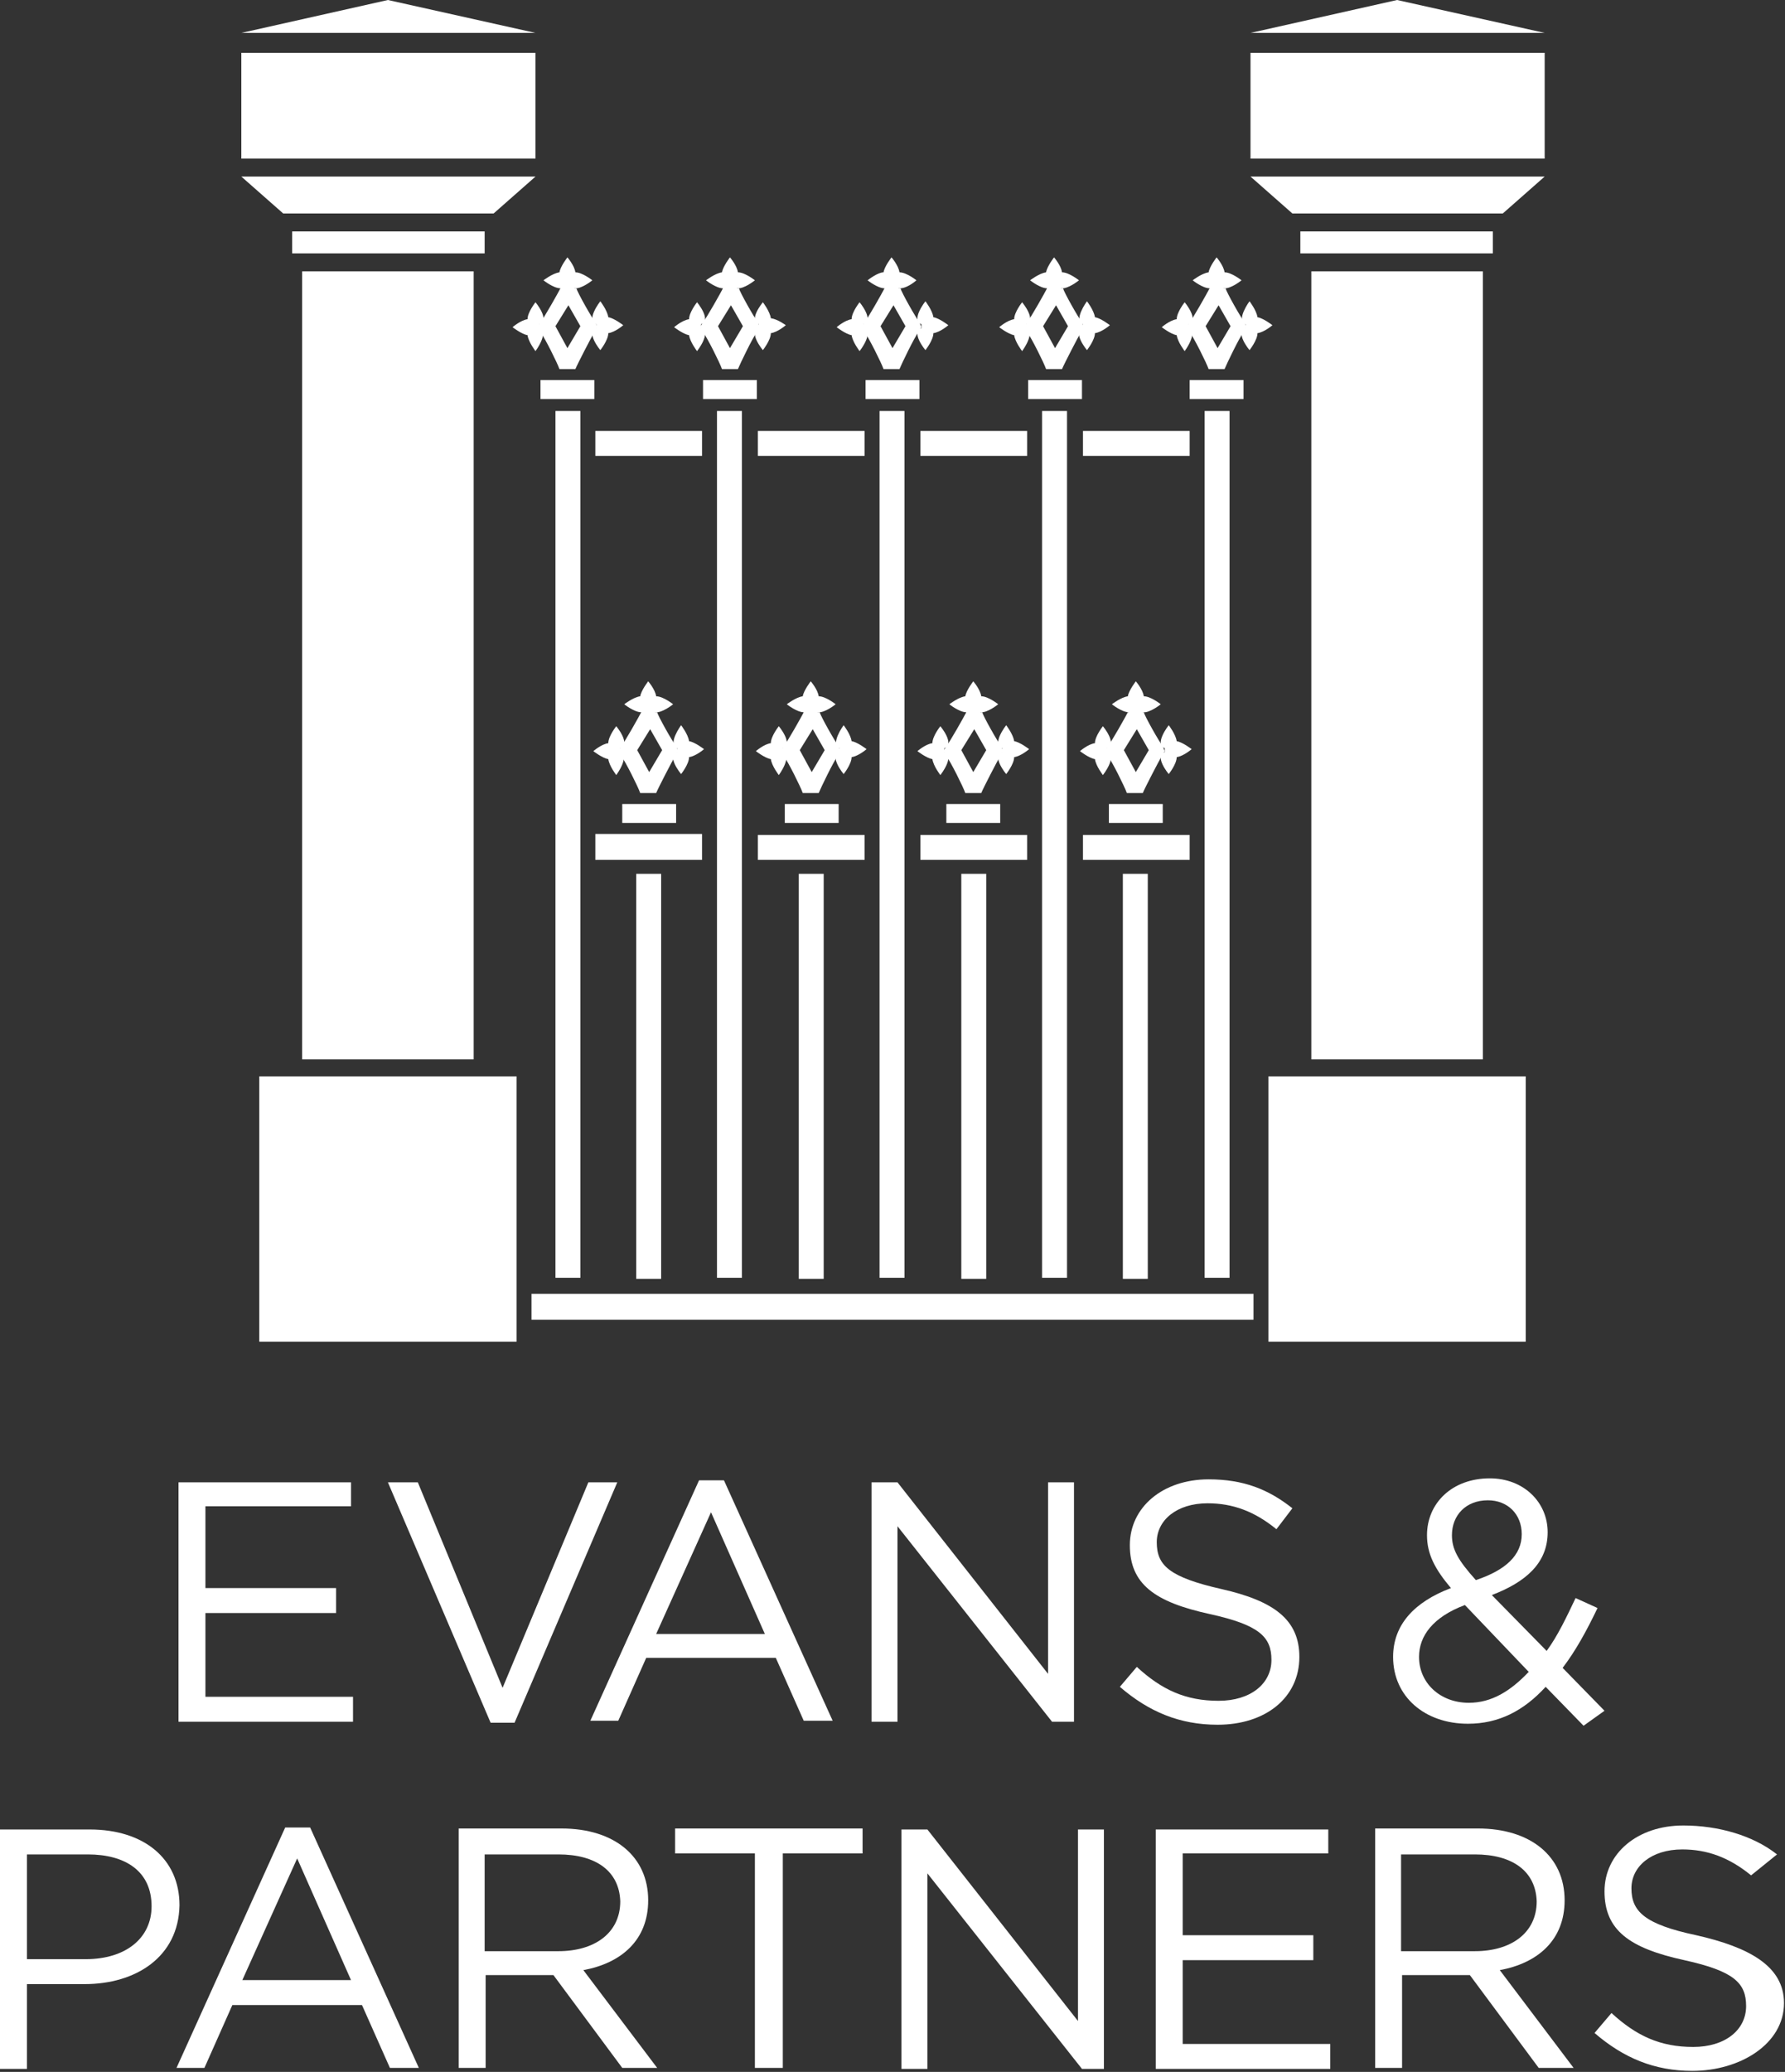 <?xml version="1.0" encoding="UTF-8"?>
<!-- Generator: Adobe Illustrator 19.1.0, SVG Export Plug-In . SVG Version: 6.00 Build 0)  -->
<svg version="1.1" id="Layer_1" xmlns="http://www.w3.org/2000/svg" xmlns:xlink="http://www.w3.org/1999/xlink" x="0px" y="0px" viewBox="0 0 179 207.7" enable-background="new 0 0 179 207.7" xml:space="preserve">
<rect x="0" y="0" width="179" height="207.7" fill="#333333" stroke="none"/>
<g>
	<path fill="#FFFFFF" d="M35.3,151H20.6v8.2h13.1v2.5H20.6v8.4h14.8v2.5H17.9v-24h17.3V151z"/>
	<path fill="#FFFFFF" d="M59,148.6h2.9l-10.3,24.1h-2.4l-10.3-24.1h3l8.5,20.6L59,148.6z"/>
	<path fill="#FFFFFF" d="M83.5,172.5h-2.9l-2.8-6.3h-13l-2.8,6.3h-2.8l10.9-24.1h2.5L83.5,172.5z M71.3,151.6l-5.5,12.2h10.9   L71.3,151.6z"/>
	<path fill="#FFFFFF" d="M105.1,148.6h2.6v24h-2.2l-15.5-19.6v19.6h-2.6v-24H90l15.1,19.2V148.6z"/>
	<path fill="#FFFFFF" d="M122.5,159.3c5.3,1.2,7.8,3.1,7.8,6.8c0,4.1-3.4,6.8-8.2,6.8c-3.8,0-6.9-1.3-9.8-3.8l1.7-2   c2.5,2.3,4.9,3.4,8.2,3.4c3.2,0,5.3-1.7,5.3-4.1c0-2.3-1.2-3.5-6.2-4.6c-5.5-1.2-8-3-8-6.9c0-3.8,3.3-6.6,7.9-6.6   c3.5,0,6,1,8.4,2.9l-1.6,2.1c-2.2-1.8-4.4-2.6-6.9-2.6c-3.1,0-5.1,1.7-5.1,3.9C116,156.9,117.2,158.1,122.5,159.3z"/>
	<path fill="#FFFFFF" d="M158.8,173l-3.8-3.9c-2.2,2.4-4.7,3.7-7.8,3.7c-4.3,0-7.5-2.7-7.5-6.7c0-3.2,2.1-5.5,5.8-6.9   c-1.6-1.9-2.4-3.4-2.4-5.3c0-3.2,2.5-5.7,6.3-5.7c3.4,0,5.8,2.4,5.8,5.4c0,3.1-2.2,5-5.6,6.3l5.5,5.6c1.1-1.5,2-3.4,2.9-5.3l2.2,1   c-1.1,2.3-2.2,4.3-3.5,6l4.2,4.3L158.8,173z M146.9,160.9c-3.2,1.2-4.6,3.1-4.6,5.2c0,2.6,2.1,4.6,5,4.6c2.3,0,4.2-1.2,6-3.1   L146.9,160.9z M149.2,150.4c-2.2,0-3.6,1.5-3.6,3.5c0,1.4,0.6,2.5,2.4,4.5c3-1,4.6-2.5,4.6-4.6   C152.6,151.8,151.2,150.4,149.2,150.4z"/>
	<path fill="#FFFFFF" d="M8.5,198.9H2.7v8.5H0v-24h9c5.4,0,9,2.9,9,7.6C17.9,196.2,13.6,198.9,8.5,198.9z M8.8,185.9H2.7v10.5h5.9   c4,0,6.6-2.1,6.6-5.3C15.2,187.6,12.6,185.9,8.8,185.9z"/>
	<path fill="#FFFFFF" d="M42,207.3h-2.9l-2.8-6.3h-13l-2.8,6.3h-2.8l10.9-24.1h2.5L42,207.3z M29.8,186.3l-5.5,12.2h10.9L29.8,186.3   z"/>
	<path fill="#FFFFFF" d="M62.4,207.3l-6.9-9.3h-6.8v9.3h-2.7v-24h10.3c5.3,0,8.7,2.8,8.7,7.2c0,4-2.7,6.3-6.5,7l7.4,9.8H62.4z    M56,185.9h-7.4v9.7h7.4c3.6,0,6.2-1.8,6.2-5C62.1,187.6,59.8,185.9,56,185.9z"/>
	<path fill="#FFFFFF" d="M78.4,207.3h-2.7v-21.5h-8v-2.5h18.8v2.5h-8V207.3z"/>
	<path fill="#FFFFFF" d="M108.1,183.4h2.6v24h-2.2l-15.5-19.6v19.6h-2.6v-24H93l15.1,19.2V183.4z"/>
	<path fill="#FFFFFF" d="M133.2,185.8h-14.6v8.2h13.1v2.5h-13.1v8.4h14.8v2.5h-17.5v-24h17.3V185.8z"/>
	<path fill="#FFFFFF" d="M154.3,207.3l-6.9-9.3h-6.8v9.3h-2.7v-24h10.3c5.3,0,8.7,2.8,8.7,7.2c0,4-2.7,6.3-6.5,7l7.4,9.8H154.3z    M147.9,185.9h-7.4v9.7h7.4c3.6,0,6.2-1.8,6.2-5C154,187.6,151.7,185.9,147.9,185.9z"/>
	<path fill="#FFFFFF" d="M170.1,194c5.3,1.2,8.8,3.1,8.8,6.8c0,4.1-4.4,6.8-9.2,6.8c-3.8,0-6.9-1.3-9.8-3.8l1.7-2   c2.5,2.3,4.9,3.4,8.2,3.4c3.2,0,5.3-1.7,5.3-4.1c0-2.3-1.2-3.5-6.2-4.6c-5.5-1.2-8-3-8-6.9c0-3.8,3.3-6.6,7.9-6.6   c3.5,0,7,1,9.4,2.9l-2.6,2.1c-2.2-1.8-4.4-2.6-6.9-2.6c-3.1,0-5.1,1.7-5.1,3.9C163.6,191.6,164.9,192.9,170.1,194z"/>
</g>
<g>
	<polygon fill="#FFFFFF" points="53.7,5.3 53.7,5.3 53.7,15.9 24.2,15.9 24.2,5.3  "/>
	<polygon fill="#FFFFFF" points="24.2,3.3 24.2,3.3 38.9,0 53.7,3.3  "/>
	<polygon fill="#FFFFFF" points="53.7,17.7 49.5,21.4 28.4,21.4 24.2,17.7  "/>
	<rect x="29.3" y="23.2" fill="#FFFFFF" width="19.3" height="2.2"/>
	<polygon fill="#FFFFFF" points="154.9,5.3 154.9,5.1 154.9,15.9 125.4,15.9 125.4,5.3  "/>
	<polygon fill="#FFFFFF" points="125.4,3.3 125.4,3.3 140.1,0 154.9,3.3  "/>
	<polygon fill="#FFFFFF" points="154.9,17.7 150.7,21.4 129.6,21.4 125.4,17.7  "/>
	<rect x="130.4" y="23.2" fill="#FFFFFF" width="19.3" height="2.2"/>
	<rect x="30.3" y="27.2" fill="#FFFFFF" width="17.2" height="79"/>
	<rect x="26" y="107.9" fill="#FFFFFF" width="25.8" height="26.6"/>
	<rect x="131.5" y="27.2" fill="#FFFFFF" width="17.2" height="79"/>
	<rect x="127.2" y="107.9" fill="#FFFFFF" width="25.8" height="26.6"/>
	<g>
		<rect x="53.3" y="129.7" fill="#FFFFFF" width="72.4" height="2.6"/>
		<g>
			<rect x="54.2" y="38.1" fill="#FFFFFF" width="5.4" height="1.9"/>
			<rect x="55.7" y="41.2" fill="#FFFFFF" width="2.5" height="86.9"/>
			<g>
				<path fill="#FFFFFF" d="M59.7,32.3c-0.4-0.5-1.8-3-1.9-3.4h-1.6c-0.2,0.4-1.6,2.9-2,3.4l-0.3,0.5l0.3,0.5      c0.4,0.5,1.7,3.1,1.9,3.7h1.6c0.2-0.5,1.6-3.2,1.9-3.7l0.3-0.5L59.7,32.3z M56.9,34.9l-1.2-2.2l1.3-2.1l1.2,2.1L56.9,34.9z"/>
				<g>
					<path fill="#FFFFFF" d="M54.1,32.9v-0.4c1.1-0.4-0.4-2.2-0.4-2.2s-0.8,1-0.8,1.7c-0.7,0.1-1.5,0.8-1.5,0.8s0.9,0.7,1.5,0.8       c0.1,0.7,0.8,1.6,0.8,1.6S55.1,33.3,54.1,32.9z"/>
					<path fill="#FFFFFF" d="M59.8,32.5v0.4c-1.1,0.4,0.4,2.2,0.4,2.2s0.8-1,0.8-1.7c0.7-0.1,1.5-0.8,1.5-0.8s-0.9-0.7-1.5-0.8       c-0.1-0.7-0.8-1.6-0.8-1.6S58.7,32.1,59.8,32.5z"/>
				</g>
				<path fill="#FFFFFF" d="M59.4,28.1c0,0-1-0.8-1.7-0.8c-0.1-0.7-0.8-1.5-0.8-1.5s-0.7,0.9-0.8,1.5c-0.7,0.1-1.6,0.8-1.6,0.8      s1,0.8,1.7,0.8V29h1.4v-0.1C58.3,29,59.4,28.1,59.4,28.1z"/>
			</g>
			<rect x="70.5" y="38.1" fill="#FFFFFF" width="5.4" height="1.9"/>
			<rect x="71.9" y="41.2" fill="#FFFFFF" width="2.5" height="86.9"/>
			<g>
				<path fill="#FFFFFF" d="M76,32.3c-0.4-0.5-1.8-3-1.9-3.4h-1.6c-0.2,0.4-1.6,2.9-2,3.4l-0.3,0.5l0.3,0.5c0.4,0.5,1.7,3.1,1.9,3.7      H74c0.2-0.5,1.5-3.2,1.9-3.7l0.3-0.5L76,32.3z M73.2,34.9L72,32.7l1.3-2.1l1.2,2.1L73.2,34.9z"/>
				<path fill="#FFFFFF" d="M70.3,32.9v-0.4c1.1-0.4-0.4-2.2-0.4-2.2s-0.8,1-0.8,1.7c-0.7,0.1-1.5,0.8-1.5,0.8s0.9,0.7,1.5,0.8      c0.1,0.7,0.8,1.6,0.8,1.6S71.4,33.3,70.3,32.9z"/>
				<path fill="#FFFFFF" d="M76.1,32.5v0.4c-1.1,0.4,0.4,2.2,0.4,2.2s0.8-1,0.8-1.7c0.7-0.1,1.5-0.8,1.5-0.8S78,32,77.3,31.9      c-0.1-0.7-0.8-1.6-0.8-1.6S75,32.1,76.1,32.5z"/>
				<path fill="#FFFFFF" d="M75.7,28.1c0,0-1-0.8-1.7-0.8c-0.1-0.7-0.8-1.5-0.8-1.5s-0.7,0.9-0.8,1.5c-0.7,0.1-1.6,0.8-1.6,0.8      s1,0.8,1.7,0.8V29h1.4v-0.1C74.6,29,75.7,28.1,75.7,28.1z"/>
			</g>
			<rect x="86.8" y="38.1" fill="#FFFFFF" width="5.4" height="1.9"/>
			<rect x="88.2" y="41.2" fill="#FFFFFF" width="2.5" height="86.9"/>
			<g>
				<path fill="#FFFFFF" d="M92.2,32.3c-0.4-0.5-1.8-3-1.9-3.4h-1.6c-0.2,0.4-1.6,2.9-2,3.4l-0.3,0.5l0.3,0.5      c0.4,0.5,1.7,3.1,1.9,3.7h1.6c0.2-0.5,1.5-3.2,1.9-3.7l0.3-0.5L92.2,32.3z M89.5,34.9l-1.2-2.2l1.3-2.1l1.2,2.1L89.5,34.9z"/>
				<path fill="#FFFFFF" d="M86.6,32.9v-0.4c1.1-0.4-0.4-2.2-0.4-2.2s-0.8,1-0.8,1.7c-0.7,0.1-1.5,0.8-1.5,0.8s0.9,0.7,1.5,0.8      c0.1,0.7,0.8,1.6,0.8,1.6S87.7,33.3,86.6,32.9z"/>
				<path fill="#FFFFFF" d="M92.4,32.5v0.4c-1.1,0.4,0.4,2.2,0.4,2.2s0.8-1,0.8-1.7c0.7-0.1,1.5-0.8,1.5-0.8s-0.9-0.7-1.5-0.8      c-0.1-0.7-0.8-1.6-0.8-1.6S91.3,32.1,92.4,32.5z"/>
				<path fill="#FFFFFF" d="M91.9,28.1c0,0-1-0.8-1.7-0.8c-0.1-0.7-0.8-1.5-0.8-1.5s-0.7,0.9-0.8,1.5C88,27.3,87,28.1,87,28.1      s1,0.8,1.7,0.8V29h1.4v-0.1C90.9,29,91.9,28.1,91.9,28.1z"/>
			</g>
			<rect x="103.1" y="38.1" fill="#FFFFFF" width="5.4" height="1.9"/>
			<rect x="104.5" y="41.2" fill="#FFFFFF" width="2.5" height="86.9"/>
			<g>
				<path fill="#FFFFFF" d="M108.5,32.3c-0.4-0.5-1.8-3-1.9-3.4H105c-0.2,0.4-1.6,2.9-2,3.4l-0.3,0.5l0.3,0.5      c0.4,0.5,1.7,3.1,1.9,3.7h1.6c0.2-0.5,1.6-3.2,1.9-3.7l0.3-0.5L108.5,32.3z M105.8,34.9l-1.2-2.2l1.3-2.1l1.2,2.1L105.8,34.9z"/>
				<path fill="#FFFFFF" d="M102.9,32.9v-0.4c1.1-0.4-0.4-2.2-0.4-2.2s-0.8,1-0.8,1.7c-0.7,0.1-1.5,0.8-1.5,0.8s0.9,0.7,1.5,0.8      c0.1,0.7,0.8,1.6,0.8,1.6S103.9,33.3,102.9,32.9z"/>
				<path fill="#FFFFFF" d="M108.6,32.5v0.4c-1.1,0.4,0.4,2.2,0.4,2.2s0.8-1,0.8-1.7c0.7-0.1,1.5-0.8,1.5-0.8s-0.9-0.7-1.5-0.8      c-0.1-0.7-0.8-1.6-0.8-1.6S107.6,32.1,108.6,32.5z"/>
				<path fill="#FFFFFF" d="M108.2,28.1c0,0-1-0.8-1.7-0.8c-0.1-0.7-0.8-1.5-0.8-1.5s-0.7,0.9-0.8,1.5c-0.7,0.1-1.6,0.8-1.6,0.8      s1,0.8,1.7,0.8V29h1.4v-0.1C107.1,29,108.2,28.1,108.2,28.1z"/>
			</g>
			<rect x="119.3" y="38.1" fill="#FFFFFF" width="5.4" height="1.9"/>
			<rect x="120.8" y="41.2" fill="#FFFFFF" width="2.5" height="86.9"/>
			<g>
				<path fill="#FFFFFF" d="M124.8,32.3c-0.4-0.5-1.8-3-1.9-3.4h-1.6c-0.2,0.4-1.6,2.9-2,3.4l-0.3,0.5l0.3,0.5      c0.4,0.5,1.7,3.1,1.9,3.7h1.6c0.2-0.5,1.5-3.2,1.9-3.7l0.3-0.5L124.8,32.3z M122.1,34.9l-1.2-2.2l1.3-2.1l1.2,2.1L122.1,34.9z"/>
				<path fill="#FFFFFF" d="M119.2,32.9v-0.4c1.1-0.4-0.4-2.2-0.4-2.2s-0.8,1-0.8,1.7c-0.7,0.1-1.5,0.8-1.5,0.8s0.9,0.7,1.5,0.8      c0.1,0.7,0.8,1.6,0.8,1.6S120.2,33.3,119.2,32.9z"/>
				<path fill="#FFFFFF" d="M124.9,32.5v0.4c-1.1,0.4,0.4,2.2,0.4,2.2s0.8-1,0.8-1.7c0.7-0.1,1.5-0.8,1.5-0.8s-0.9-0.7-1.5-0.8      c-0.1-0.7-0.8-1.6-0.8-1.6S123.9,32.1,124.9,32.5z"/>
				<path fill="#FFFFFF" d="M124.5,28.1c0,0-1-0.8-1.7-0.8c-0.1-0.7-0.8-1.5-0.8-1.5s-0.7,0.9-0.8,1.5c-0.7,0.1-1.6,0.8-1.6,0.8      s1,0.8,1.7,0.8V29h1.4v-0.1C123.4,29,124.5,28.1,124.5,28.1z"/>
			</g>
			<rect x="59.7" y="43.2" fill="#FFFFFF" width="10.7" height="2.5"/>
			<g>
				<rect x="63.8" y="87.6" fill="#FFFFFF" width="2.5" height="40.6"/>
				<rect x="59.7" y="83.6" fill="#FFFFFF" width="10.7" height="2.6"/>
				<rect x="62.4" y="80.6" fill="#FFFFFF" width="5.4" height="1.9"/>
				<g>
					<path fill="#FFFFFF" d="M67.8,74.8c-0.4-0.5-1.8-3-1.9-3.4h-1.6c-0.2,0.4-1.6,2.9-2,3.4L62,75.3l0.3,0.5       c0.4,0.5,1.7,3.1,1.9,3.7h1.6c0.2-0.5,1.6-3.2,1.9-3.7l0.3-0.5L67.8,74.8z M65.1,77.4l-1.2-2.2l1.3-2.1l1.2,2.1L65.1,77.4z"/>
					<path fill="#FFFFFF" d="M62.2,75.4V75c1.1-0.4-0.4-2.2-0.4-2.2s-0.8,1-0.8,1.7c-0.7,0.1-1.5,0.8-1.5,0.8s0.9,0.7,1.5,0.8       c0.1,0.7,0.8,1.6,0.8,1.6S63.2,75.8,62.2,75.4z"/>
					<path fill="#FFFFFF" d="M67.9,75v0.4c-1.1,0.4,0.4,2.2,0.4,2.2s0.8-1,0.8-1.7c0.7-0.1,1.5-0.8,1.5-0.8s-0.9-0.7-1.5-0.8       c-0.1-0.7-0.8-1.6-0.8-1.6S66.9,74.6,67.9,75z"/>
					<path fill="#FFFFFF" d="M67.5,70.6c0,0-1-0.8-1.7-0.8c-0.1-0.7-0.8-1.5-0.8-1.5s-0.7,0.9-0.8,1.5c-0.7,0.1-1.6,0.8-1.6,0.8       s1,0.8,1.7,0.8v0.1h1.4v-0.1C66.4,71.5,67.5,70.6,67.5,70.6z"/>
				</g>
			</g>
			<rect x="76" y="43.2" fill="#FFFFFF" width="10.7" height="2.5"/>
			<g>
				<rect x="80.1" y="87.6" fill="#FFFFFF" width="2.5" height="40.6"/>
				<rect x="76" y="83.7" fill="#FFFFFF" width="10.7" height="2.5"/>
				<rect x="78.7" y="80.6" fill="#FFFFFF" width="5.4" height="1.9"/>
				<g>
					<path fill="#FFFFFF" d="M84.1,74.8c-0.4-0.5-1.8-3-1.9-3.4h-1.6c-0.2,0.4-1.6,2.9-2,3.4l-0.3,0.5l0.3,0.5       c0.4,0.5,1.7,3.1,1.9,3.7h1.6c0.2-0.5,1.5-3.2,1.9-3.7l0.3-0.5L84.1,74.8z M81.4,77.4l-1.2-2.2l1.3-2.1l1.2,2.1L81.4,77.4z"/>
					<path fill="#FFFFFF" d="M78.5,75.4V75c1.1-0.4-0.4-2.2-0.4-2.2s-0.8,1-0.8,1.7c-0.7,0.1-1.5,0.8-1.5,0.8s0.9,0.7,1.5,0.8       c0.1,0.7,0.8,1.6,0.8,1.6S79.5,75.8,78.5,75.4z"/>
					<path fill="#FFFFFF" d="M84.2,75v0.4c-1.1,0.4,0.4,2.2,0.4,2.2s0.8-1,0.8-1.7c0.7-0.1,1.5-0.8,1.5-0.8s-0.9-0.7-1.5-0.8       c-0.1-0.7-0.8-1.6-0.8-1.6S83.2,74.6,84.2,75z"/>
					<path fill="#FFFFFF" d="M83.8,70.6c0,0-1-0.8-1.7-0.8c-0.1-0.7-0.8-1.5-0.8-1.5s-0.7,0.9-0.8,1.5c-0.7,0.1-1.6,0.8-1.6,0.8       s1,0.8,1.7,0.8v0.1H82v-0.1C82.7,71.5,83.8,70.6,83.8,70.6z"/>
				</g>
			</g>
			<rect x="92.3" y="43.2" fill="#FFFFFF" width="10.7" height="2.5"/>
			<g>
				<rect x="96.4" y="87.6" fill="#FFFFFF" width="2.5" height="40.6"/>
				<rect x="92.3" y="83.7" fill="#FFFFFF" width="10.7" height="2.5"/>
				<rect x="94.9" y="80.6" fill="#FFFFFF" width="5.4" height="1.9"/>
				<g>
					<path fill="#FFFFFF" d="M100.4,74.8c-0.4-0.5-1.8-3-1.9-3.4h-1.6c-0.2,0.4-1.6,2.9-2,3.4l-0.3,0.5l0.3,0.5       c0.4,0.5,1.7,3.1,1.9,3.7h1.6c0.2-0.5,1.6-3.2,1.9-3.7l0.3-0.5L100.4,74.8z M97.6,77.4l-1.2-2.2l1.3-2.1l1.2,2.1L97.6,77.4z"/>
					<path fill="#FFFFFF" d="M94.7,75.4V75c1.1-0.4-0.4-2.2-0.4-2.2s-0.8,1-0.8,1.7c-0.7,0.1-1.5,0.8-1.5,0.8s0.9,0.7,1.5,0.8       c0.1,0.7,0.8,1.6,0.8,1.6S95.8,75.8,94.7,75.4z"/>
					<path fill="#FFFFFF" d="M100.5,75v0.4c-1.1,0.4,0.4,2.2,0.4,2.2s0.8-1,0.8-1.7c0.7-0.1,1.5-0.8,1.5-0.8s-0.9-0.7-1.5-0.8       c-0.1-0.7-0.8-1.6-0.8-1.6S99.4,74.6,100.5,75z"/>
					<path fill="#FFFFFF" d="M100.1,70.6c0,0-1-0.8-1.7-0.8c-0.1-0.7-0.8-1.5-0.8-1.5s-0.7,0.9-0.8,1.5c-0.7,0.1-1.6,0.8-1.6,0.8       s1,0.8,1.7,0.8v0.1h1.4v-0.1C99,71.5,100.1,70.6,100.1,70.6z"/>
				</g>
			</g>
			<rect x="108.6" y="43.2" fill="#FFFFFF" width="10.7" height="2.5"/>
			<g>
				<rect x="112.6" y="87.6" fill="#FFFFFF" width="2.5" height="40.6"/>
				<rect x="108.6" y="83.7" fill="#FFFFFF" width="10.7" height="2.5"/>
				<rect x="111.2" y="80.6" fill="#FFFFFF" width="5.4" height="1.9"/>
				<g>
					<path fill="#FFFFFF" d="M116.6,74.8c-0.4-0.5-1.8-3-1.9-3.4h-1.6c-0.2,0.4-1.6,2.9-2,3.4l-0.3,0.5l0.3,0.5       c0.4,0.5,1.7,3.1,1.9,3.7h1.6c0.2-0.5,1.6-3.2,1.9-3.7l0.3-0.5L116.6,74.8z M113.9,77.4l-1.2-2.2l1.3-2.1l1.2,2.1L113.9,77.4z"/>
					<path fill="#FFFFFF" d="M111,75.4V75c1.1-0.4-0.4-2.2-0.4-2.2s-0.8,1-0.8,1.7c-0.7,0.1-1.5,0.8-1.5,0.8s0.9,0.7,1.5,0.8       c0.1,0.7,0.8,1.6,0.8,1.6S112.1,75.8,111,75.4z"/>
					<path fill="#FFFFFF" d="M116.8,75v0.4c-1.1,0.4,0.4,2.2,0.4,2.2s0.8-1,0.8-1.7c0.7-0.1,1.5-0.8,1.5-0.8s-0.9-0.7-1.5-0.8       c-0.1-0.7-0.8-1.6-0.8-1.6S115.7,74.6,116.8,75z"/>
					<path fill="#FFFFFF" d="M116.4,70.6c0,0-1-0.8-1.7-0.8c-0.1-0.7-0.8-1.5-0.8-1.5s-0.7,0.9-0.8,1.5c-0.7,0.1-1.6,0.8-1.6,0.8       s1,0.8,1.7,0.8v0.1h1.4v-0.1C115.3,71.5,116.4,70.6,116.4,70.6z"/>
				</g>
			</g>
		</g>
	</g>
</g>
</svg>